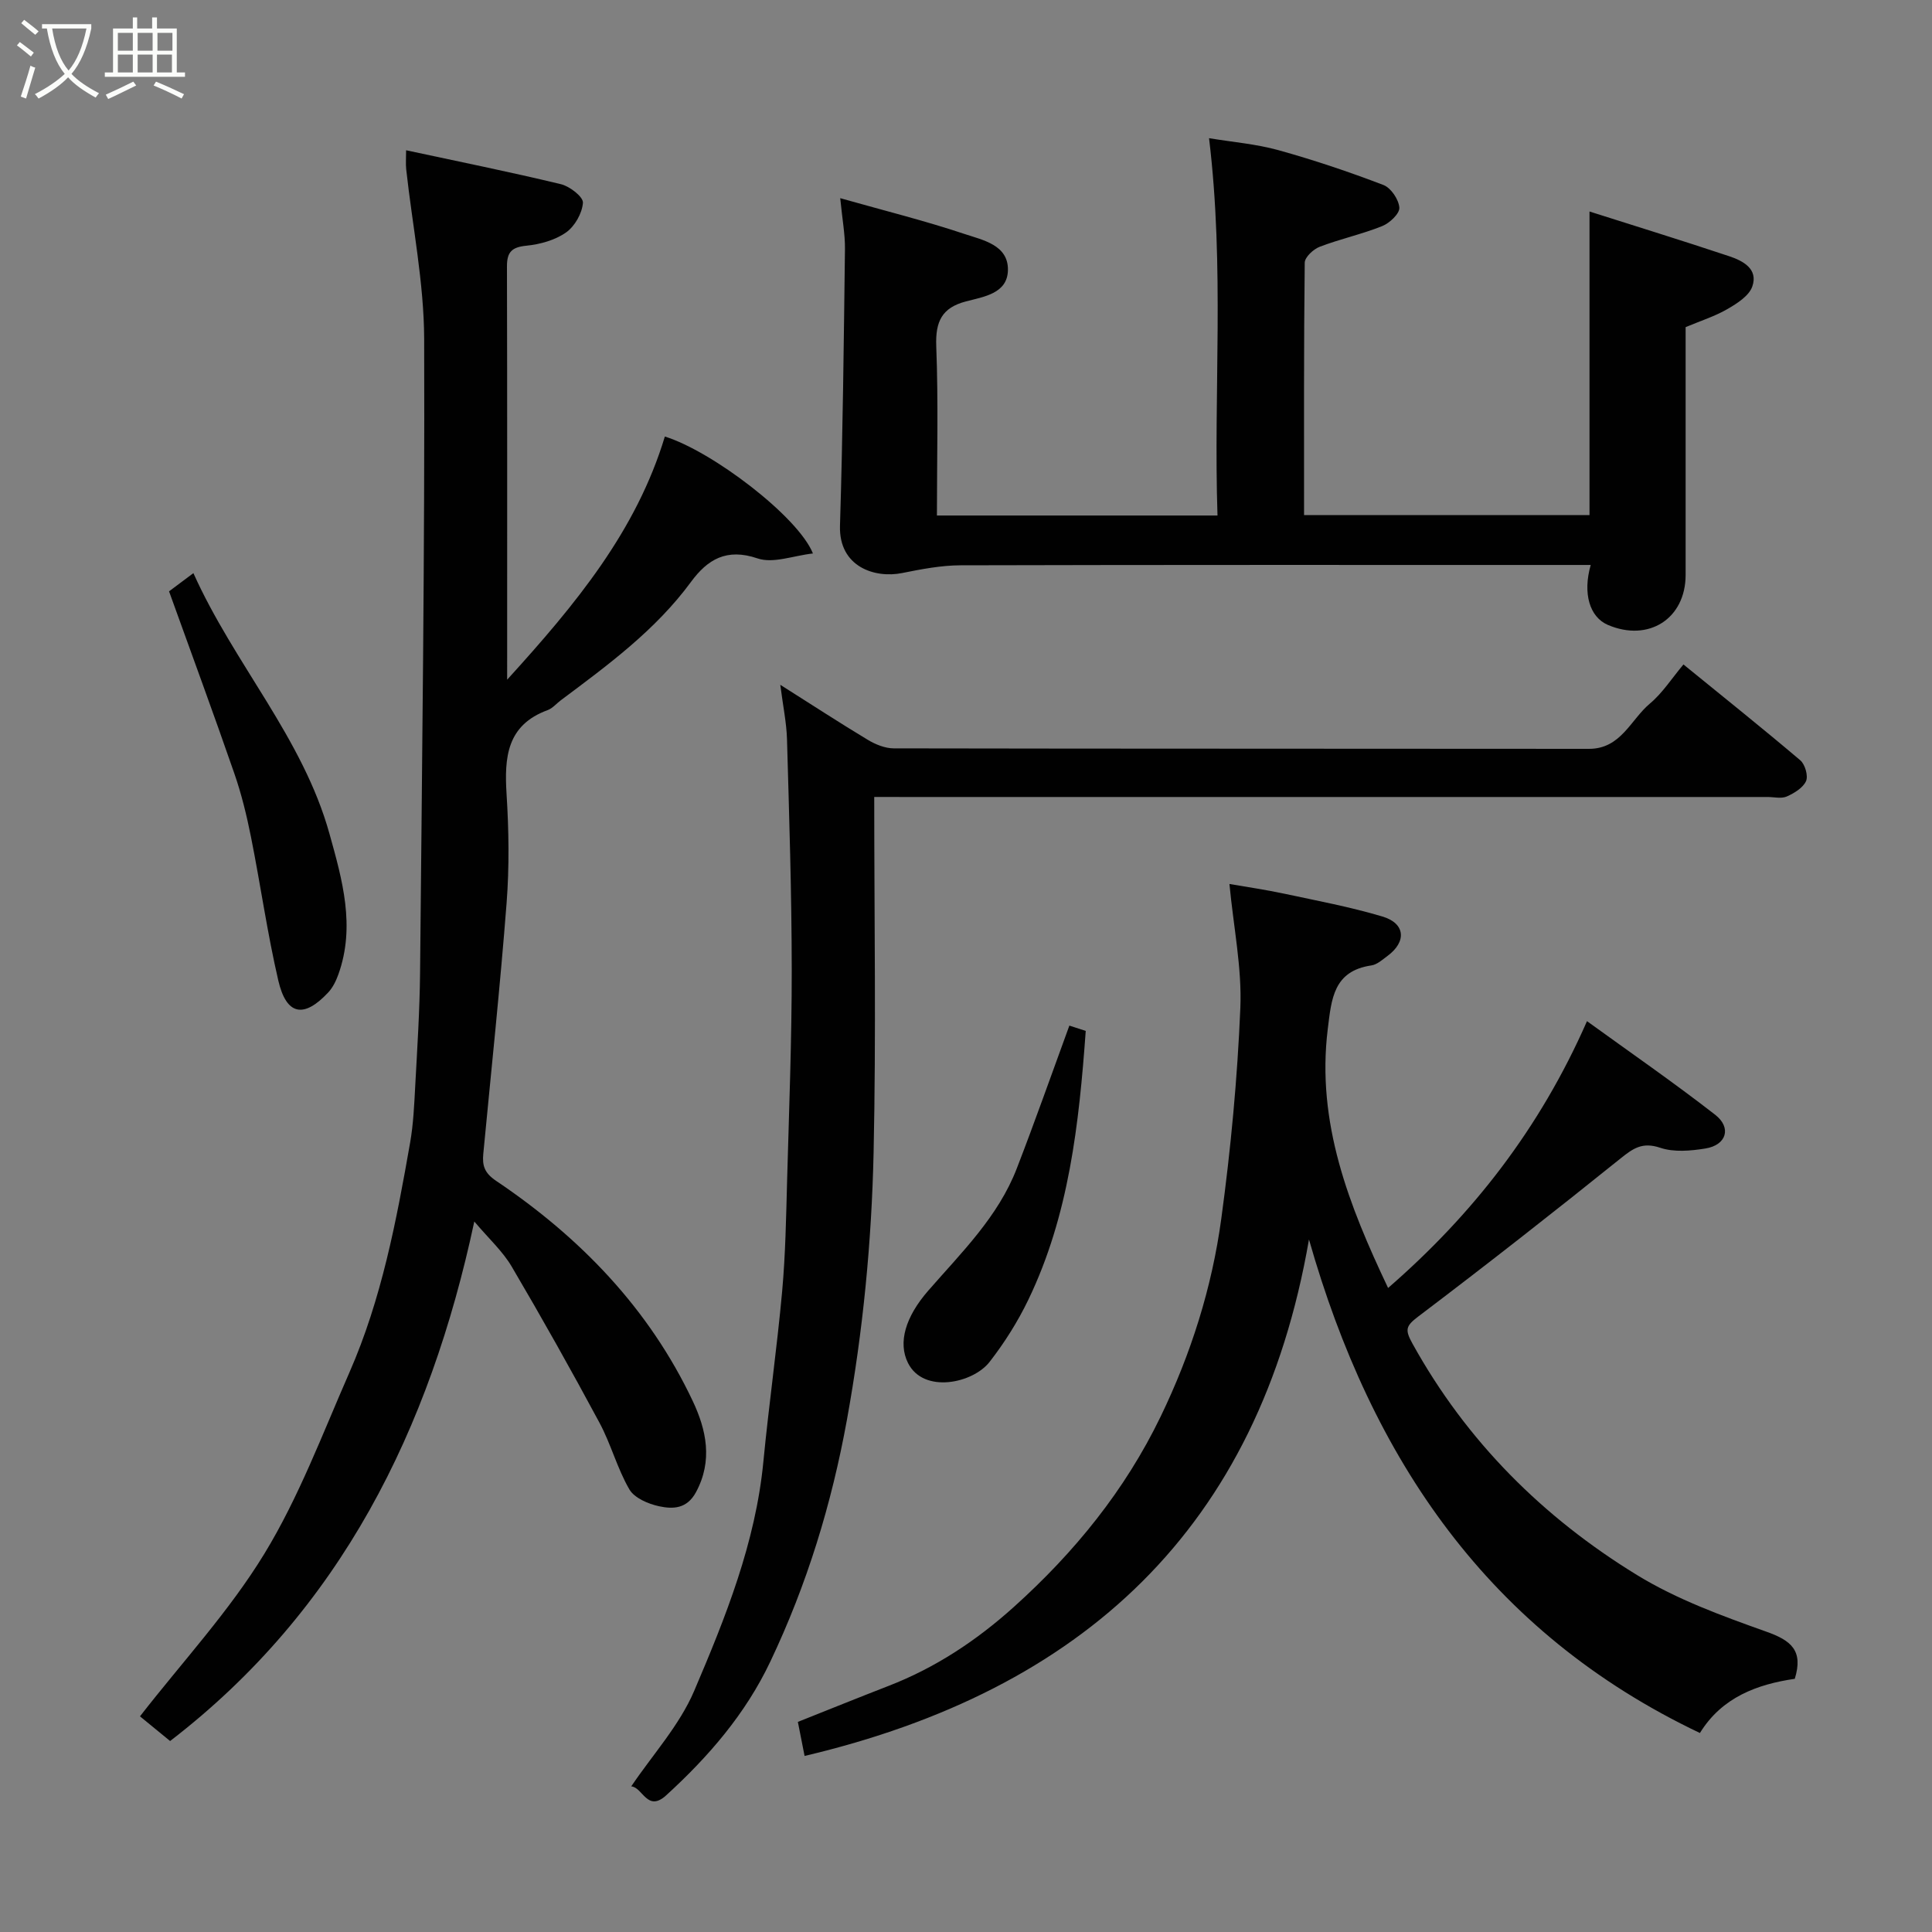 <svg enable-background="new 0 0 400 400" viewBox="0 0 400 400" xmlns="http://www.w3.org/2000/svg"><rect x="0" y="0" width="400" height="400" fill="#808080" stroke="none"/><path d="m6.4 11.7c-1-.8-1.9-1.6-2.9-2.3l.6-.7c.9.7 1.9 1.4 2.9 2.2zm-2.1 8.3c.7-2.1 1.4-4.2 2-6.4.2.1.6.3 1 .4-.7 2.3-1.3 4.4-1.9 6.4zm3-12.8c-1.1-.9-2.1-1.7-2.9-2.4l.6-.7c1 .8 2 1.5 3 2.4zm1.4-1.3v-.9h10.2v.9c-.9 4.2-2.3 7.3-4.1 9.4 1.3 1.4 3.2 2.7 5.7 4-.2.2-.4.5-.7.9-2.5-1.4-4.4-2.7-5.7-4.2-1.4 1.5-3.5 3-6.1 4.4 0 0 0 0-.1-.1-.3-.4-.5-.7-.7-.8 2.7-1.4 4.7-2.8 6.2-4.2-1.8-2.2-3-5.3-3.7-9.4zm9.2 0h-7.1c.6 3.8 1.7 6.7 3.4 8.7 1.7-2 2.9-4.8 3.7-8.7z" fill="#fbfcfa"/><path d="m31.6 3.6h.9v2.3h4.1v9.1h1.7v.9h-16.6v-.9h1.7v-9.1h4.1v-2.3h.9v2.3h3.1v-2.3zm-4 13.3.6.8c-1.9.9-3.8 1.9-5.8 2.8-.2-.3-.3-.6-.5-.9 2-.9 3.9-1.8 5.7-2.7zm-3.2-10.1v3.7h3.1v-3.7zm0 4.5v3.7h3.1v-3.7zm4.1-4.5v3.7h3.1v-3.7zm0 4.5v3.7h3.1v-3.7zm9.1 9.1c-2.1-1.1-4.1-2-5.8-2.7l.5-.8c2.2.9 4.1 1.8 5.8 2.6zm-1.9-13.6h-3.1v3.7h3.1zm-3.2 4.5v3.7h3.1v-3.7z" fill="#fbfcfa"/><g fill="#010101"><path d="m35.22 360.46c-2.18-1.78-4.59-3.76-6.24-5.11 8.74-11.24 18.45-21.7 25.74-33.64 7.16-11.73 12.06-24.88 17.62-37.55 6.66-15.18 9.73-31.37 12.57-47.58.68-3.87.85-7.85 1.06-11.79.42-7.76.92-15.53 1-23.3.41-43.76.99-87.52.85-131.28-.04-11.72-2.44-23.44-3.72-35.16-.12-1.13-.02-2.29-.02-3.94 10.93 2.35 21.55 4.49 32.07 7.03 1.82.44 4.63 2.63 4.54 3.84-.16 2.18-1.69 4.88-3.5 6.15-2.28 1.6-5.38 2.46-8.21 2.74-3.01.3-4.02 1.3-4.02 4.26.07 27.99.04 55.98.04 85.59 14.25-15.67 26.74-30.79 32.65-50.34 9.76 3.02 27.59 16.56 30.66 24.21-4.06.45-8.23 2.13-11.47 1.02-6.42-2.18-10.35.21-13.78 4.87-7.34 9.99-17.17 17.19-26.93 24.49-.92.68-1.71 1.67-2.74 2.05-8.46 3.1-8.99 9.76-8.51 17.4.47 7.47.58 15.03.01 22.48-1.34 17.35-3.18 34.66-4.83 51.98-.23 2.44.22 3.97 2.68 5.62 17.4 11.71 31.65 26.44 40.69 45.58 2.8 5.94 4.2 12.32.66 18.87-1.88 3.48-4.79 3.51-7.61 2.91-2.25-.48-5.12-1.7-6.17-3.49-2.52-4.33-3.81-9.37-6.19-13.8-5.85-10.89-11.91-21.69-18.18-32.34-1.88-3.19-4.75-5.79-7.74-9.33-9.21 43.09-27.65 80.4-62.98 107.56z"/><path d="m166.58 363.55c-.57-2.91-.95-4.8-1.39-7.05 6.14-2.44 12.43-4.99 18.75-7.44 9.73-3.77 18.21-9.38 25.98-16.37 12.57-11.31 23.01-24.16 30.38-39.41 6.28-12.99 10.62-26.69 12.55-40.93 1.97-14.47 3.34-29.08 3.95-43.67.34-8.25-1.39-16.59-2.26-25.66 3.59.62 7.47 1.18 11.3 2 6.83 1.46 13.72 2.75 20.39 4.74 4.74 1.41 5.03 5.22 1.03 8.16-1.04.77-2.15 1.79-3.33 1.96-7.86 1.16-8.26 6.92-9.03 13.16-2.39 19.41 4.39 36.55 12.49 53.62 17.47-15.17 31.4-32.96 41.18-55.24 9.09 6.58 18.01 12.74 26.54 19.38 3.46 2.69 2.32 6.28-2 6.98-3.07.5-6.55.81-9.39-.15-3.69-1.24-5.6.12-8.26 2.26-13.78 11.08-27.7 21.99-41.8 32.66-2.65 2.01-2.82 2.75-1.19 5.69 11.18 20.19 27.01 35.94 46.45 47.85 8.25 5.06 17.63 8.47 26.81 11.74 5.06 1.8 7.68 3.86 5.86 9.75-7.73 1.13-15.07 3.79-19.64 11.22-43.74-20.8-67.99-56.7-80.94-102.18-10.35 59.85-46.87 93.35-104.43 106.93z"/><path d="m250.32 28.61c4.89.81 9.77 1.2 14.4 2.49 7.34 2.04 14.59 4.48 21.7 7.2 1.56.59 3.18 3.01 3.3 4.69.09 1.22-2.01 3.21-3.55 3.82-4.21 1.69-8.7 2.66-12.94 4.28-1.31.5-3.09 2.16-3.1 3.3-.2 17.3-.14 34.61-.14 52.26h59.1c0-20.68 0-41.28 0-62.86 9.37 2.98 19.19 6.01 28.93 9.26 2.85.95 6.05 2.63 4.77 6.28-.68 1.93-3.14 3.5-5.13 4.65-2.63 1.52-5.6 2.46-8.67 3.75 0 17.03.01 34.17 0 51.32-.01 9.04-7.66 13.94-16.1 10.33-3.77-1.62-5.24-6.5-3.55-12.41-1.88 0-3.68 0-5.48 0-41.65 0-83.31-.04-124.96.07-4.05.01-8.13.8-12.12 1.6-5.6 1.14-13.13-1.24-12.87-9.8.59-19.09.79-38.19 1.03-57.28.04-3.04-.55-6.09-.98-10.53 9.13 2.58 17.57 4.68 25.79 7.43 3.75 1.25 9.04 2.26 8.93 7.48-.1 4.84-4.99 5.49-8.71 6.47-4.95 1.3-6.32 4.15-6.13 9.24.45 11.6.14 23.23.14 35.08h58.09c-.85-25.59 1.5-51.23-1.75-78.12z"/><path d="m181 165c0 25.02.4 49.33-.13 73.63-.41 18.53-2.19 36.95-5.52 55.31-3.18 17.5-8.28 34.12-15.87 50.09-5.13 10.81-12.76 19.64-21.54 27.66-3.95 3.61-4.87-1.67-7.25-1.84 4.42-6.55 9.97-12.61 13.02-19.74 6.5-15.23 12.72-30.7 14.34-47.5 1.13-11.74 2.81-23.44 3.88-35.19.7-7.73.83-15.52 1.04-23.29.4-14.43.96-28.86.95-43.29-.01-15.93-.53-31.86-.98-47.79-.1-3.41-.82-6.81-1.39-11.27 6.63 4.19 12.31 7.9 18.13 11.4 1.58.95 3.55 1.75 5.34 1.76 47.98.09 95.97.05 143.95.1 6.63.01 8.62-6.02 12.63-9.38 2.6-2.18 4.51-5.19 6.94-8.09 8.31 6.77 16.35 13.19 24.2 19.85.98.84 1.66 3.22 1.18 4.3-.63 1.4-2.45 2.5-4 3.19-1.12.49-2.62.1-3.96.1-59.48 0-118.96 0-178.44 0-1.96-.01-3.93-.01-6.52-.01z"/><path d="m35 122.43c.96-.72 2.73-2.04 5.04-3.77 8.47 18.86 22.65 34.11 28.17 53.95 2.66 9.54 5.41 19.16 1.85 29.12-.48 1.33-1.14 2.71-2.09 3.73-5.06 5.43-8.67 4.77-10.35-2.45-2.28-9.82-3.68-19.84-5.66-29.74-.89-4.45-1.97-8.9-3.46-13.18-4.25-12.27-8.74-24.45-13.5-37.66z"/><path d="m221.4 212.34c.72.23 2.07.67 3.39 1.1-1.39 19.26-3.46 38.19-11.9 55.69-2.18 4.52-4.92 8.87-8.01 12.84-3.44 4.43-13.65 6.64-16.88.24-2.13-4.23-.54-9.57 4.18-14.99 6.86-7.88 14.48-15.3 18.34-25.32 3.74-9.66 7.17-19.43 10.88-29.56z"/></g></svg>